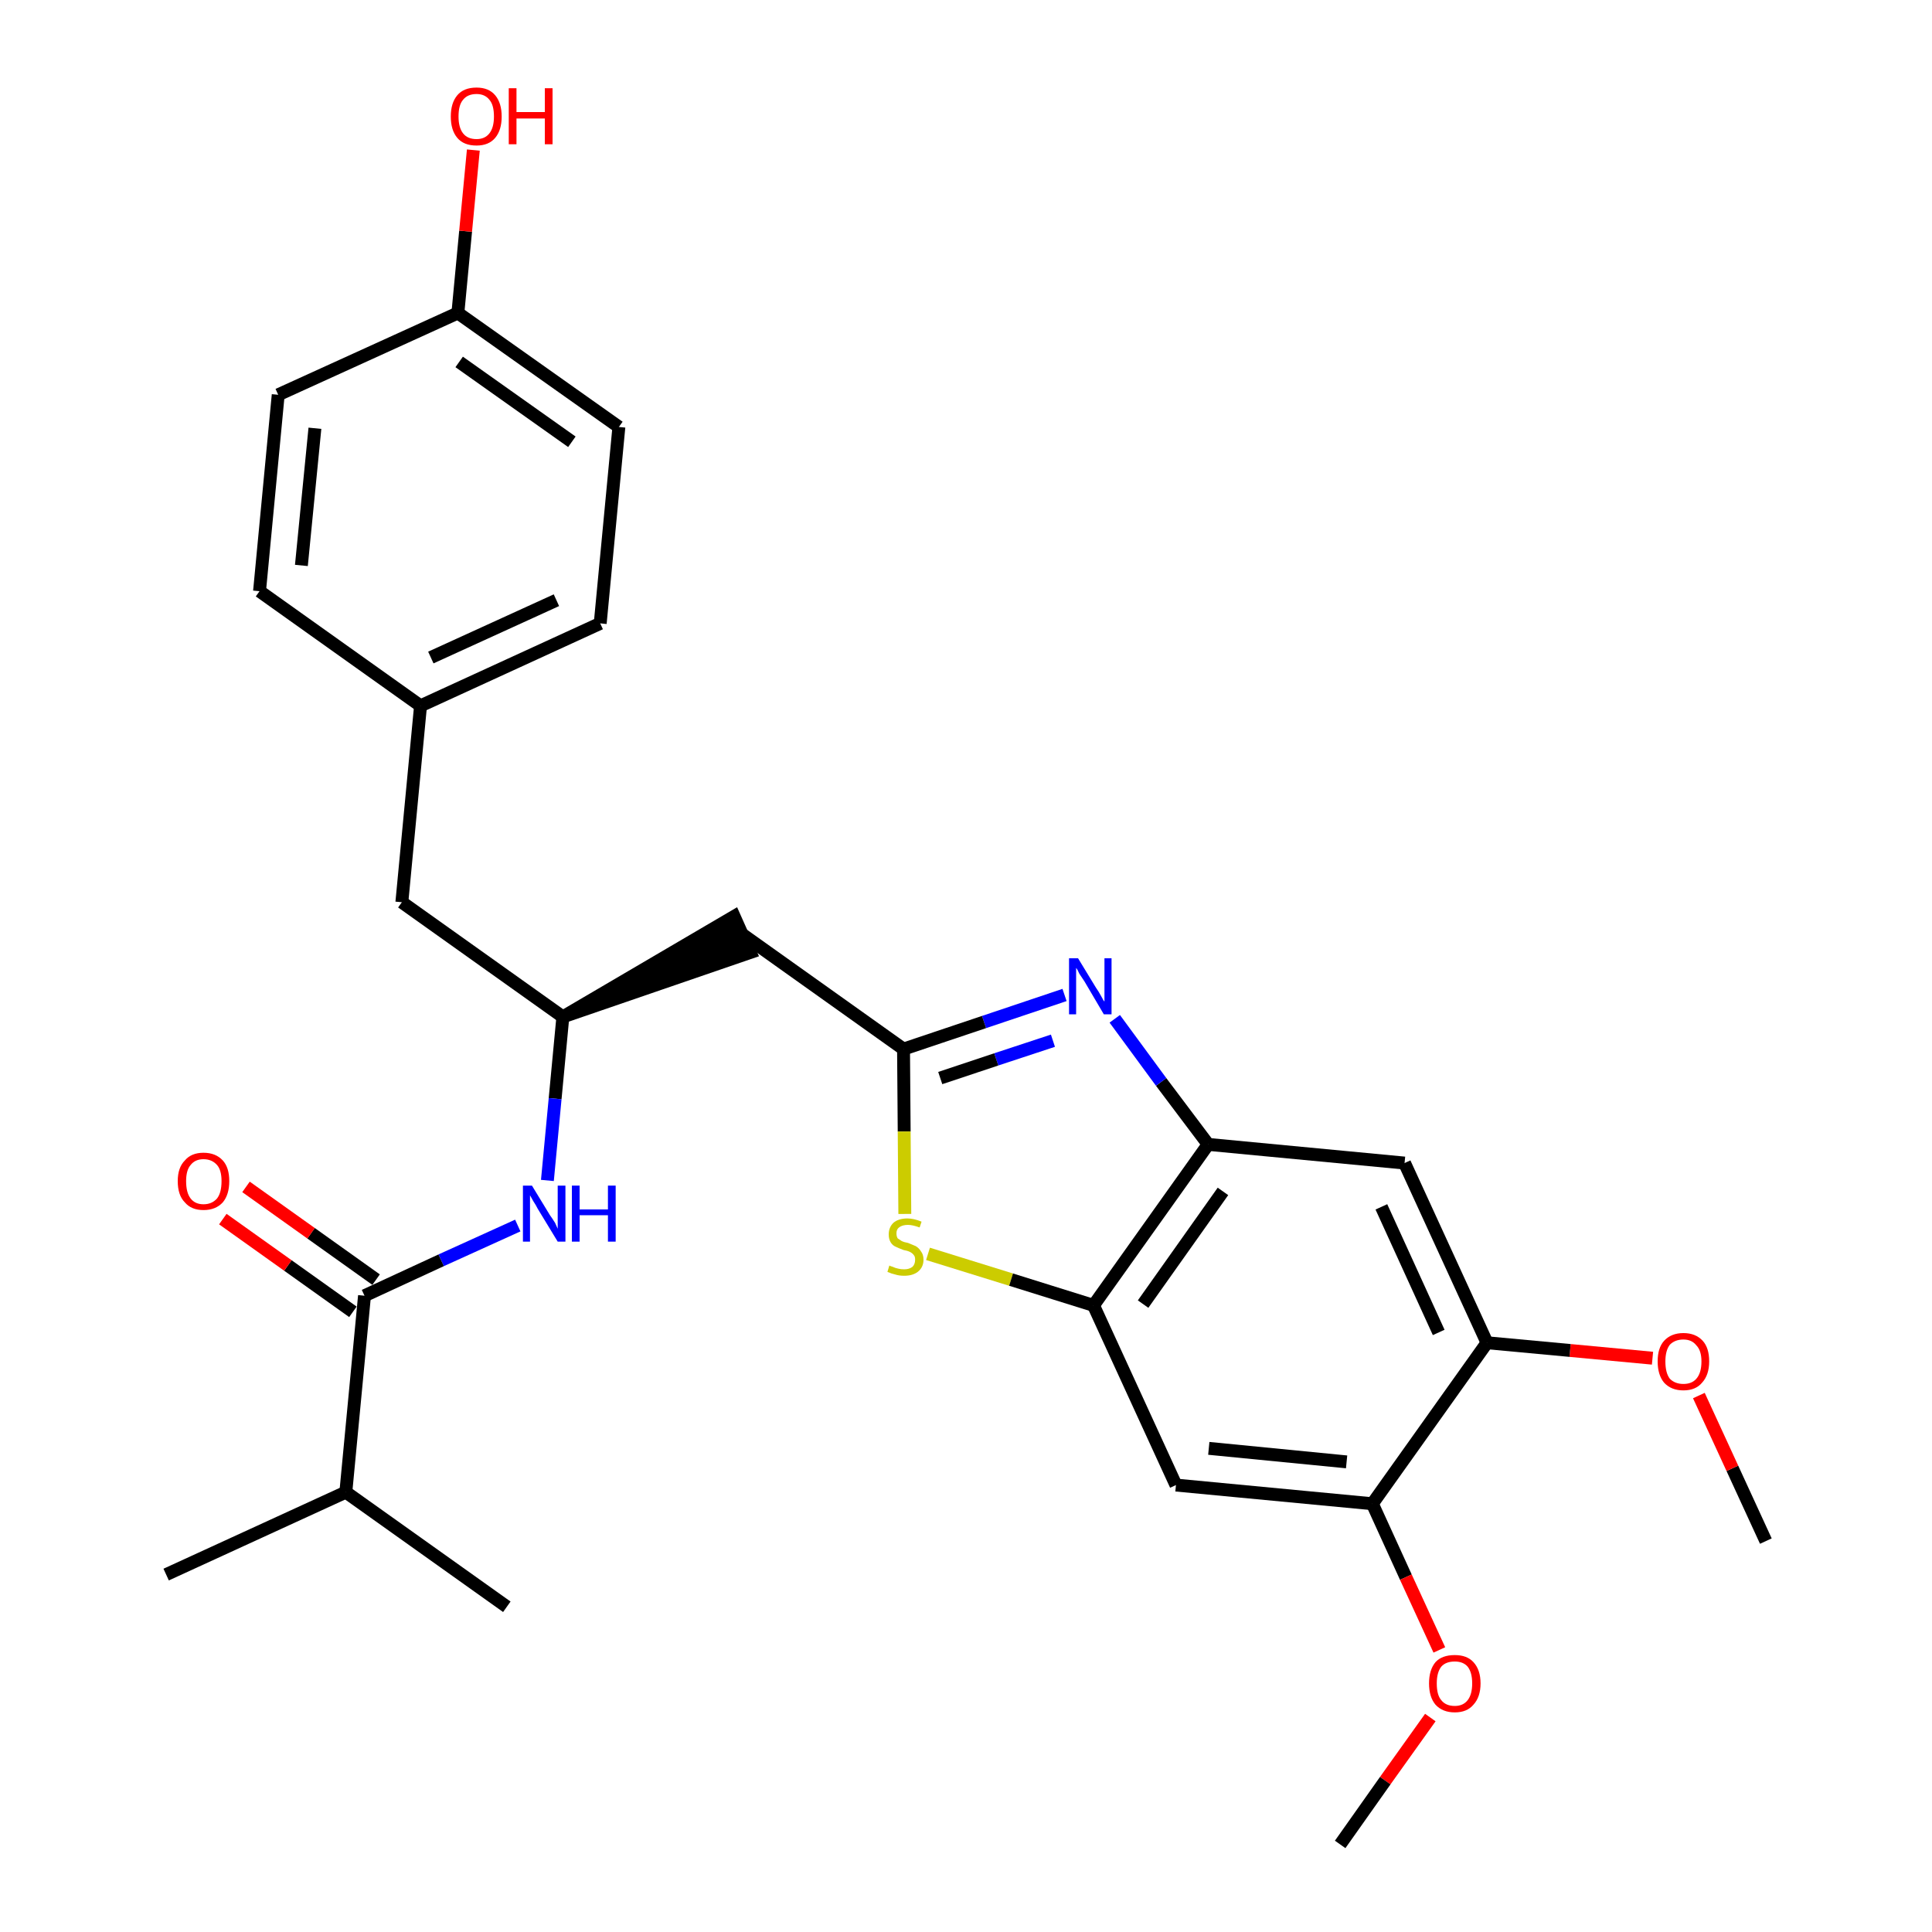 <?xml version='1.0' encoding='iso-8859-1'?>
<svg version='1.1' baseProfile='full'
              xmlns='http://www.w3.org/2000/svg'
                      xmlns:rdkit='http://www.rdkit.org/xml'
                      xmlns:xlink='http://www.w3.org/1999/xlink'
                  xml:space='preserve'
width='300px' height='300px' viewBox='0 0 300 300'>
<!-- END OF HEADER -->
<path class='bond-0 atom-0 atom-1' d='M 274.2,239.3 L 269.0,228.0' style='fill:none;fill-rule:evenodd;stroke:#000000;stroke-width:2.0px;stroke-linecap:butt;stroke-linejoin:miter;stroke-opacity:1' />
<path class='bond-0 atom-0 atom-1' d='M 269.0,228.0 L 263.8,216.7' style='fill:none;fill-rule:evenodd;stroke:#FF0000;stroke-width:2.0px;stroke-linecap:butt;stroke-linejoin:miter;stroke-opacity:1' />
<path class='bond-1 atom-1 atom-2' d='M 256.6,210.9 L 243.8,209.7' style='fill:none;fill-rule:evenodd;stroke:#FF0000;stroke-width:2.0px;stroke-linecap:butt;stroke-linejoin:miter;stroke-opacity:1' />
<path class='bond-1 atom-1 atom-2' d='M 243.8,209.7 L 230.9,208.5' style='fill:none;fill-rule:evenodd;stroke:#000000;stroke-width:2.0px;stroke-linecap:butt;stroke-linejoin:miter;stroke-opacity:1' />
<path class='bond-2 atom-2 atom-3' d='M 230.9,208.5 L 218.1,180.6' style='fill:none;fill-rule:evenodd;stroke:#000000;stroke-width:2.0px;stroke-linecap:butt;stroke-linejoin:miter;stroke-opacity:1' />
<path class='bond-2 atom-2 atom-3' d='M 223.4,206.9 L 214.5,187.4' style='fill:none;fill-rule:evenodd;stroke:#000000;stroke-width:2.0px;stroke-linecap:butt;stroke-linejoin:miter;stroke-opacity:1' />
<path class='bond-28 atom-26 atom-2' d='M 213.1,233.5 L 230.9,208.5' style='fill:none;fill-rule:evenodd;stroke:#000000;stroke-width:2.0px;stroke-linecap:butt;stroke-linejoin:miter;stroke-opacity:1' />
<path class='bond-3 atom-3 atom-4' d='M 218.1,180.6 L 187.6,177.7' style='fill:none;fill-rule:evenodd;stroke:#000000;stroke-width:2.0px;stroke-linecap:butt;stroke-linejoin:miter;stroke-opacity:1' />
<path class='bond-4 atom-4 atom-5' d='M 187.6,177.7 L 180.3,168.0' style='fill:none;fill-rule:evenodd;stroke:#000000;stroke-width:2.0px;stroke-linecap:butt;stroke-linejoin:miter;stroke-opacity:1' />
<path class='bond-4 atom-4 atom-5' d='M 180.3,168.0 L 173.1,158.2' style='fill:none;fill-rule:evenodd;stroke:#0000FF;stroke-width:2.0px;stroke-linecap:butt;stroke-linejoin:miter;stroke-opacity:1' />
<path class='bond-29 atom-24 atom-4' d='M 169.8,202.7 L 187.6,177.7' style='fill:none;fill-rule:evenodd;stroke:#000000;stroke-width:2.0px;stroke-linecap:butt;stroke-linejoin:miter;stroke-opacity:1' />
<path class='bond-29 atom-24 atom-4' d='M 177.5,202.5 L 189.9,185.0' style='fill:none;fill-rule:evenodd;stroke:#000000;stroke-width:2.0px;stroke-linecap:butt;stroke-linejoin:miter;stroke-opacity:1' />
<path class='bond-5 atom-5 atom-6' d='M 165.3,154.5 L 152.8,158.7' style='fill:none;fill-rule:evenodd;stroke:#0000FF;stroke-width:2.0px;stroke-linecap:butt;stroke-linejoin:miter;stroke-opacity:1' />
<path class='bond-5 atom-5 atom-6' d='M 152.8,158.7 L 140.3,162.9' style='fill:none;fill-rule:evenodd;stroke:#000000;stroke-width:2.0px;stroke-linecap:butt;stroke-linejoin:miter;stroke-opacity:1' />
<path class='bond-5 atom-5 atom-6' d='M 163.5,161.6 L 154.7,164.5' style='fill:none;fill-rule:evenodd;stroke:#0000FF;stroke-width:2.0px;stroke-linecap:butt;stroke-linejoin:miter;stroke-opacity:1' />
<path class='bond-5 atom-5 atom-6' d='M 154.7,164.5 L 146.0,167.4' style='fill:none;fill-rule:evenodd;stroke:#000000;stroke-width:2.0px;stroke-linecap:butt;stroke-linejoin:miter;stroke-opacity:1' />
<path class='bond-6 atom-6 atom-7' d='M 140.3,162.9 L 115.3,145.1' style='fill:none;fill-rule:evenodd;stroke:#000000;stroke-width:2.0px;stroke-linecap:butt;stroke-linejoin:miter;stroke-opacity:1' />
<path class='bond-22 atom-6 atom-23' d='M 140.3,162.9 L 140.4,175.7' style='fill:none;fill-rule:evenodd;stroke:#000000;stroke-width:2.0px;stroke-linecap:butt;stroke-linejoin:miter;stroke-opacity:1' />
<path class='bond-22 atom-6 atom-23' d='M 140.4,175.7 L 140.5,188.5' style='fill:none;fill-rule:evenodd;stroke:#CCCC00;stroke-width:2.0px;stroke-linecap:butt;stroke-linejoin:miter;stroke-opacity:1' />
<path class='bond-7 atom-8 atom-7' d='M 87.4,157.9 L 116.5,147.9 L 114.0,142.3 Z' style='fill:#000000;fill-rule:evenodd;fill-opacity:1;stroke:#000000;stroke-width:2.0px;stroke-linecap:butt;stroke-linejoin:miter;stroke-opacity:1;' />
<path class='bond-8 atom-8 atom-9' d='M 87.4,157.9 L 62.4,140.1' style='fill:none;fill-rule:evenodd;stroke:#000000;stroke-width:2.0px;stroke-linecap:butt;stroke-linejoin:miter;stroke-opacity:1' />
<path class='bond-16 atom-8 atom-17' d='M 87.4,157.9 L 86.2,170.6' style='fill:none;fill-rule:evenodd;stroke:#000000;stroke-width:2.0px;stroke-linecap:butt;stroke-linejoin:miter;stroke-opacity:1' />
<path class='bond-16 atom-8 atom-17' d='M 86.2,170.6 L 85.0,183.3' style='fill:none;fill-rule:evenodd;stroke:#0000FF;stroke-width:2.0px;stroke-linecap:butt;stroke-linejoin:miter;stroke-opacity:1' />
<path class='bond-9 atom-9 atom-10' d='M 62.4,140.1 L 65.3,109.6' style='fill:none;fill-rule:evenodd;stroke:#000000;stroke-width:2.0px;stroke-linecap:butt;stroke-linejoin:miter;stroke-opacity:1' />
<path class='bond-10 atom-10 atom-11' d='M 65.3,109.6 L 93.2,96.8' style='fill:none;fill-rule:evenodd;stroke:#000000;stroke-width:2.0px;stroke-linecap:butt;stroke-linejoin:miter;stroke-opacity:1' />
<path class='bond-10 atom-10 atom-11' d='M 66.9,102.1 L 86.4,93.2' style='fill:none;fill-rule:evenodd;stroke:#000000;stroke-width:2.0px;stroke-linecap:butt;stroke-linejoin:miter;stroke-opacity:1' />
<path class='bond-30 atom-16 atom-10' d='M 40.3,91.8 L 65.3,109.6' style='fill:none;fill-rule:evenodd;stroke:#000000;stroke-width:2.0px;stroke-linecap:butt;stroke-linejoin:miter;stroke-opacity:1' />
<path class='bond-11 atom-11 atom-12' d='M 93.2,96.8 L 96.1,66.3' style='fill:none;fill-rule:evenodd;stroke:#000000;stroke-width:2.0px;stroke-linecap:butt;stroke-linejoin:miter;stroke-opacity:1' />
<path class='bond-12 atom-12 atom-13' d='M 96.1,66.3 L 71.1,48.6' style='fill:none;fill-rule:evenodd;stroke:#000000;stroke-width:2.0px;stroke-linecap:butt;stroke-linejoin:miter;stroke-opacity:1' />
<path class='bond-12 atom-12 atom-13' d='M 88.8,68.6 L 71.3,56.2' style='fill:none;fill-rule:evenodd;stroke:#000000;stroke-width:2.0px;stroke-linecap:butt;stroke-linejoin:miter;stroke-opacity:1' />
<path class='bond-13 atom-13 atom-14' d='M 71.1,48.6 L 72.3,35.9' style='fill:none;fill-rule:evenodd;stroke:#000000;stroke-width:2.0px;stroke-linecap:butt;stroke-linejoin:miter;stroke-opacity:1' />
<path class='bond-13 atom-13 atom-14' d='M 72.3,35.9 L 73.5,23.3' style='fill:none;fill-rule:evenodd;stroke:#FF0000;stroke-width:2.0px;stroke-linecap:butt;stroke-linejoin:miter;stroke-opacity:1' />
<path class='bond-14 atom-13 atom-15' d='M 71.1,48.6 L 43.2,61.3' style='fill:none;fill-rule:evenodd;stroke:#000000;stroke-width:2.0px;stroke-linecap:butt;stroke-linejoin:miter;stroke-opacity:1' />
<path class='bond-15 atom-15 atom-16' d='M 43.2,61.3 L 40.3,91.8' style='fill:none;fill-rule:evenodd;stroke:#000000;stroke-width:2.0px;stroke-linecap:butt;stroke-linejoin:miter;stroke-opacity:1' />
<path class='bond-15 atom-15 atom-16' d='M 48.9,66.5 L 46.8,87.8' style='fill:none;fill-rule:evenodd;stroke:#000000;stroke-width:2.0px;stroke-linecap:butt;stroke-linejoin:miter;stroke-opacity:1' />
<path class='bond-17 atom-17 atom-18' d='M 80.4,190.3 L 68.5,195.7' style='fill:none;fill-rule:evenodd;stroke:#0000FF;stroke-width:2.0px;stroke-linecap:butt;stroke-linejoin:miter;stroke-opacity:1' />
<path class='bond-17 atom-17 atom-18' d='M 68.5,195.7 L 56.6,201.2' style='fill:none;fill-rule:evenodd;stroke:#000000;stroke-width:2.0px;stroke-linecap:butt;stroke-linejoin:miter;stroke-opacity:1' />
<path class='bond-18 atom-18 atom-19' d='M 58.4,198.7 L 48.3,191.5' style='fill:none;fill-rule:evenodd;stroke:#000000;stroke-width:2.0px;stroke-linecap:butt;stroke-linejoin:miter;stroke-opacity:1' />
<path class='bond-18 atom-18 atom-19' d='M 48.3,191.5 L 38.2,184.3' style='fill:none;fill-rule:evenodd;stroke:#FF0000;stroke-width:2.0px;stroke-linecap:butt;stroke-linejoin:miter;stroke-opacity:1' />
<path class='bond-18 atom-18 atom-19' d='M 54.8,203.7 L 44.7,196.5' style='fill:none;fill-rule:evenodd;stroke:#000000;stroke-width:2.0px;stroke-linecap:butt;stroke-linejoin:miter;stroke-opacity:1' />
<path class='bond-18 atom-18 atom-19' d='M 44.7,196.5 L 34.6,189.3' style='fill:none;fill-rule:evenodd;stroke:#FF0000;stroke-width:2.0px;stroke-linecap:butt;stroke-linejoin:miter;stroke-opacity:1' />
<path class='bond-19 atom-18 atom-20' d='M 56.6,201.2 L 53.7,231.7' style='fill:none;fill-rule:evenodd;stroke:#000000;stroke-width:2.0px;stroke-linecap:butt;stroke-linejoin:miter;stroke-opacity:1' />
<path class='bond-20 atom-20 atom-21' d='M 53.7,231.7 L 25.8,244.5' style='fill:none;fill-rule:evenodd;stroke:#000000;stroke-width:2.0px;stroke-linecap:butt;stroke-linejoin:miter;stroke-opacity:1' />
<path class='bond-21 atom-20 atom-22' d='M 53.7,231.7 L 78.7,249.5' style='fill:none;fill-rule:evenodd;stroke:#000000;stroke-width:2.0px;stroke-linecap:butt;stroke-linejoin:miter;stroke-opacity:1' />
<path class='bond-23 atom-23 atom-24' d='M 144.1,194.7 L 157.0,198.7' style='fill:none;fill-rule:evenodd;stroke:#CCCC00;stroke-width:2.0px;stroke-linecap:butt;stroke-linejoin:miter;stroke-opacity:1' />
<path class='bond-23 atom-23 atom-24' d='M 157.0,198.7 L 169.8,202.7' style='fill:none;fill-rule:evenodd;stroke:#000000;stroke-width:2.0px;stroke-linecap:butt;stroke-linejoin:miter;stroke-opacity:1' />
<path class='bond-24 atom-24 atom-25' d='M 169.8,202.7 L 182.6,230.6' style='fill:none;fill-rule:evenodd;stroke:#000000;stroke-width:2.0px;stroke-linecap:butt;stroke-linejoin:miter;stroke-opacity:1' />
<path class='bond-25 atom-25 atom-26' d='M 182.6,230.6 L 213.1,233.5' style='fill:none;fill-rule:evenodd;stroke:#000000;stroke-width:2.0px;stroke-linecap:butt;stroke-linejoin:miter;stroke-opacity:1' />
<path class='bond-25 atom-25 atom-26' d='M 187.7,224.9 L 209.1,227.0' style='fill:none;fill-rule:evenodd;stroke:#000000;stroke-width:2.0px;stroke-linecap:butt;stroke-linejoin:miter;stroke-opacity:1' />
<path class='bond-26 atom-26 atom-27' d='M 213.1,233.5 L 218.3,244.9' style='fill:none;fill-rule:evenodd;stroke:#000000;stroke-width:2.0px;stroke-linecap:butt;stroke-linejoin:miter;stroke-opacity:1' />
<path class='bond-26 atom-26 atom-27' d='M 218.3,244.9 L 223.5,256.2' style='fill:none;fill-rule:evenodd;stroke:#FF0000;stroke-width:2.0px;stroke-linecap:butt;stroke-linejoin:miter;stroke-opacity:1' />
<path class='bond-27 atom-27 atom-28' d='M 222.1,266.7 L 215.1,276.5' style='fill:none;fill-rule:evenodd;stroke:#FF0000;stroke-width:2.0px;stroke-linecap:butt;stroke-linejoin:miter;stroke-opacity:1' />
<path class='bond-27 atom-27 atom-28' d='M 215.1,276.5 L 208.1,286.4' style='fill:none;fill-rule:evenodd;stroke:#000000;stroke-width:2.0px;stroke-linecap:butt;stroke-linejoin:miter;stroke-opacity:1' />
<path  class='atom-1' d='M 257.4 211.4
Q 257.4 209.3, 258.4 208.2
Q 259.5 207.0, 261.4 207.0
Q 263.3 207.0, 264.4 208.2
Q 265.4 209.3, 265.4 211.4
Q 265.4 213.5, 264.3 214.7
Q 263.3 215.9, 261.4 215.9
Q 259.5 215.9, 258.4 214.7
Q 257.4 213.5, 257.4 211.4
M 261.4 214.9
Q 262.7 214.9, 263.4 214.1
Q 264.2 213.2, 264.2 211.4
Q 264.2 209.7, 263.4 208.9
Q 262.7 208.0, 261.4 208.0
Q 260.1 208.0, 259.3 208.8
Q 258.6 209.7, 258.6 211.4
Q 258.6 213.2, 259.3 214.1
Q 260.1 214.9, 261.4 214.9
' fill='#FF0000'/>
<path  class='atom-5' d='M 167.4 148.8
L 170.2 153.4
Q 170.5 153.8, 171.0 154.7
Q 171.4 155.5, 171.5 155.5
L 171.5 148.8
L 172.6 148.8
L 172.6 157.5
L 171.4 157.5
L 168.4 152.4
Q 168.0 151.8, 167.6 151.2
Q 167.3 150.5, 167.1 150.3
L 167.1 157.5
L 166.0 157.5
L 166.0 148.8
L 167.4 148.8
' fill='#0000FF'/>
<path  class='atom-14' d='M 70.0 18.1
Q 70.0 16.0, 71.0 14.8
Q 72.0 13.6, 74.0 13.6
Q 75.9 13.6, 76.9 14.8
Q 77.9 16.0, 77.9 18.1
Q 77.9 20.2, 76.9 21.4
Q 75.9 22.6, 74.0 22.6
Q 72.0 22.6, 71.0 21.4
Q 70.0 20.2, 70.0 18.1
M 74.0 21.6
Q 75.3 21.6, 76.0 20.7
Q 76.7 19.8, 76.7 18.1
Q 76.7 16.3, 76.0 15.5
Q 75.3 14.6, 74.0 14.6
Q 72.6 14.6, 71.9 15.5
Q 71.2 16.3, 71.2 18.1
Q 71.2 19.8, 71.9 20.7
Q 72.6 21.6, 74.0 21.6
' fill='#FF0000'/>
<path  class='atom-14' d='M 79.0 13.7
L 80.2 13.7
L 80.2 17.4
L 84.6 17.4
L 84.6 13.7
L 85.8 13.7
L 85.8 22.4
L 84.6 22.4
L 84.6 18.4
L 80.2 18.4
L 80.2 22.4
L 79.0 22.4
L 79.0 13.7
' fill='#FF0000'/>
<path  class='atom-17' d='M 82.6 184.1
L 85.4 188.7
Q 85.7 189.1, 86.2 189.9
Q 86.6 190.8, 86.6 190.8
L 86.6 184.1
L 87.8 184.1
L 87.8 192.8
L 86.6 192.8
L 83.5 187.7
Q 83.2 187.1, 82.8 186.5
Q 82.4 185.8, 82.3 185.6
L 82.3 192.8
L 81.2 192.8
L 81.2 184.1
L 82.6 184.1
' fill='#0000FF'/>
<path  class='atom-17' d='M 88.8 184.1
L 90.0 184.1
L 90.0 187.8
L 94.4 187.8
L 94.4 184.1
L 95.6 184.1
L 95.6 192.8
L 94.4 192.8
L 94.4 188.7
L 90.0 188.7
L 90.0 192.8
L 88.8 192.8
L 88.8 184.1
' fill='#0000FF'/>
<path  class='atom-19' d='M 27.6 183.4
Q 27.6 181.3, 28.7 180.2
Q 29.7 179.0, 31.6 179.0
Q 33.5 179.0, 34.6 180.2
Q 35.6 181.3, 35.6 183.4
Q 35.6 185.5, 34.6 186.7
Q 33.5 187.9, 31.6 187.9
Q 29.7 187.9, 28.7 186.7
Q 27.6 185.6, 27.6 183.4
M 31.6 187.0
Q 32.9 187.0, 33.7 186.1
Q 34.4 185.2, 34.4 183.4
Q 34.4 181.7, 33.7 180.9
Q 32.9 180.0, 31.6 180.0
Q 30.3 180.0, 29.6 180.9
Q 28.9 181.7, 28.9 183.4
Q 28.9 185.2, 29.6 186.1
Q 30.3 187.0, 31.6 187.0
' fill='#FF0000'/>
<path  class='atom-23' d='M 138.1 196.5
Q 138.2 196.6, 138.6 196.7
Q 139.0 196.9, 139.5 197.0
Q 139.9 197.1, 140.4 197.1
Q 141.2 197.1, 141.7 196.7
Q 142.1 196.3, 142.1 195.6
Q 142.1 195.1, 141.9 194.9
Q 141.7 194.6, 141.3 194.4
Q 140.9 194.2, 140.3 194.1
Q 139.5 193.8, 139.1 193.6
Q 138.6 193.4, 138.3 192.9
Q 138.0 192.4, 138.0 191.7
Q 138.0 190.6, 138.7 189.9
Q 139.5 189.2, 140.9 189.2
Q 141.9 189.2, 143.1 189.7
L 142.8 190.6
Q 141.7 190.2, 141.0 190.2
Q 140.1 190.2, 139.6 190.6
Q 139.2 190.9, 139.2 191.5
Q 139.2 192.0, 139.4 192.3
Q 139.7 192.5, 140.0 192.7
Q 140.4 192.9, 141.0 193.0
Q 141.7 193.3, 142.2 193.5
Q 142.7 193.8, 143.0 194.3
Q 143.4 194.8, 143.4 195.6
Q 143.4 196.8, 142.5 197.5
Q 141.7 198.1, 140.4 198.1
Q 139.6 198.1, 139.0 197.9
Q 138.5 197.8, 137.8 197.5
L 138.1 196.5
' fill='#CCCC00'/>
<path  class='atom-27' d='M 221.9 261.4
Q 221.9 259.3, 222.9 258.1
Q 223.9 257.0, 225.9 257.0
Q 227.8 257.0, 228.8 258.1
Q 229.9 259.3, 229.9 261.4
Q 229.9 263.5, 228.8 264.7
Q 227.8 265.9, 225.9 265.9
Q 224.0 265.9, 222.9 264.7
Q 221.9 263.5, 221.9 261.4
M 225.9 264.9
Q 227.2 264.9, 227.9 264.0
Q 228.6 263.1, 228.6 261.4
Q 228.6 259.7, 227.9 258.8
Q 227.2 258.0, 225.9 258.0
Q 224.5 258.0, 223.8 258.8
Q 223.1 259.7, 223.1 261.4
Q 223.1 263.2, 223.8 264.0
Q 224.5 264.9, 225.9 264.9
' fill='#FF0000'/>
</svg>
